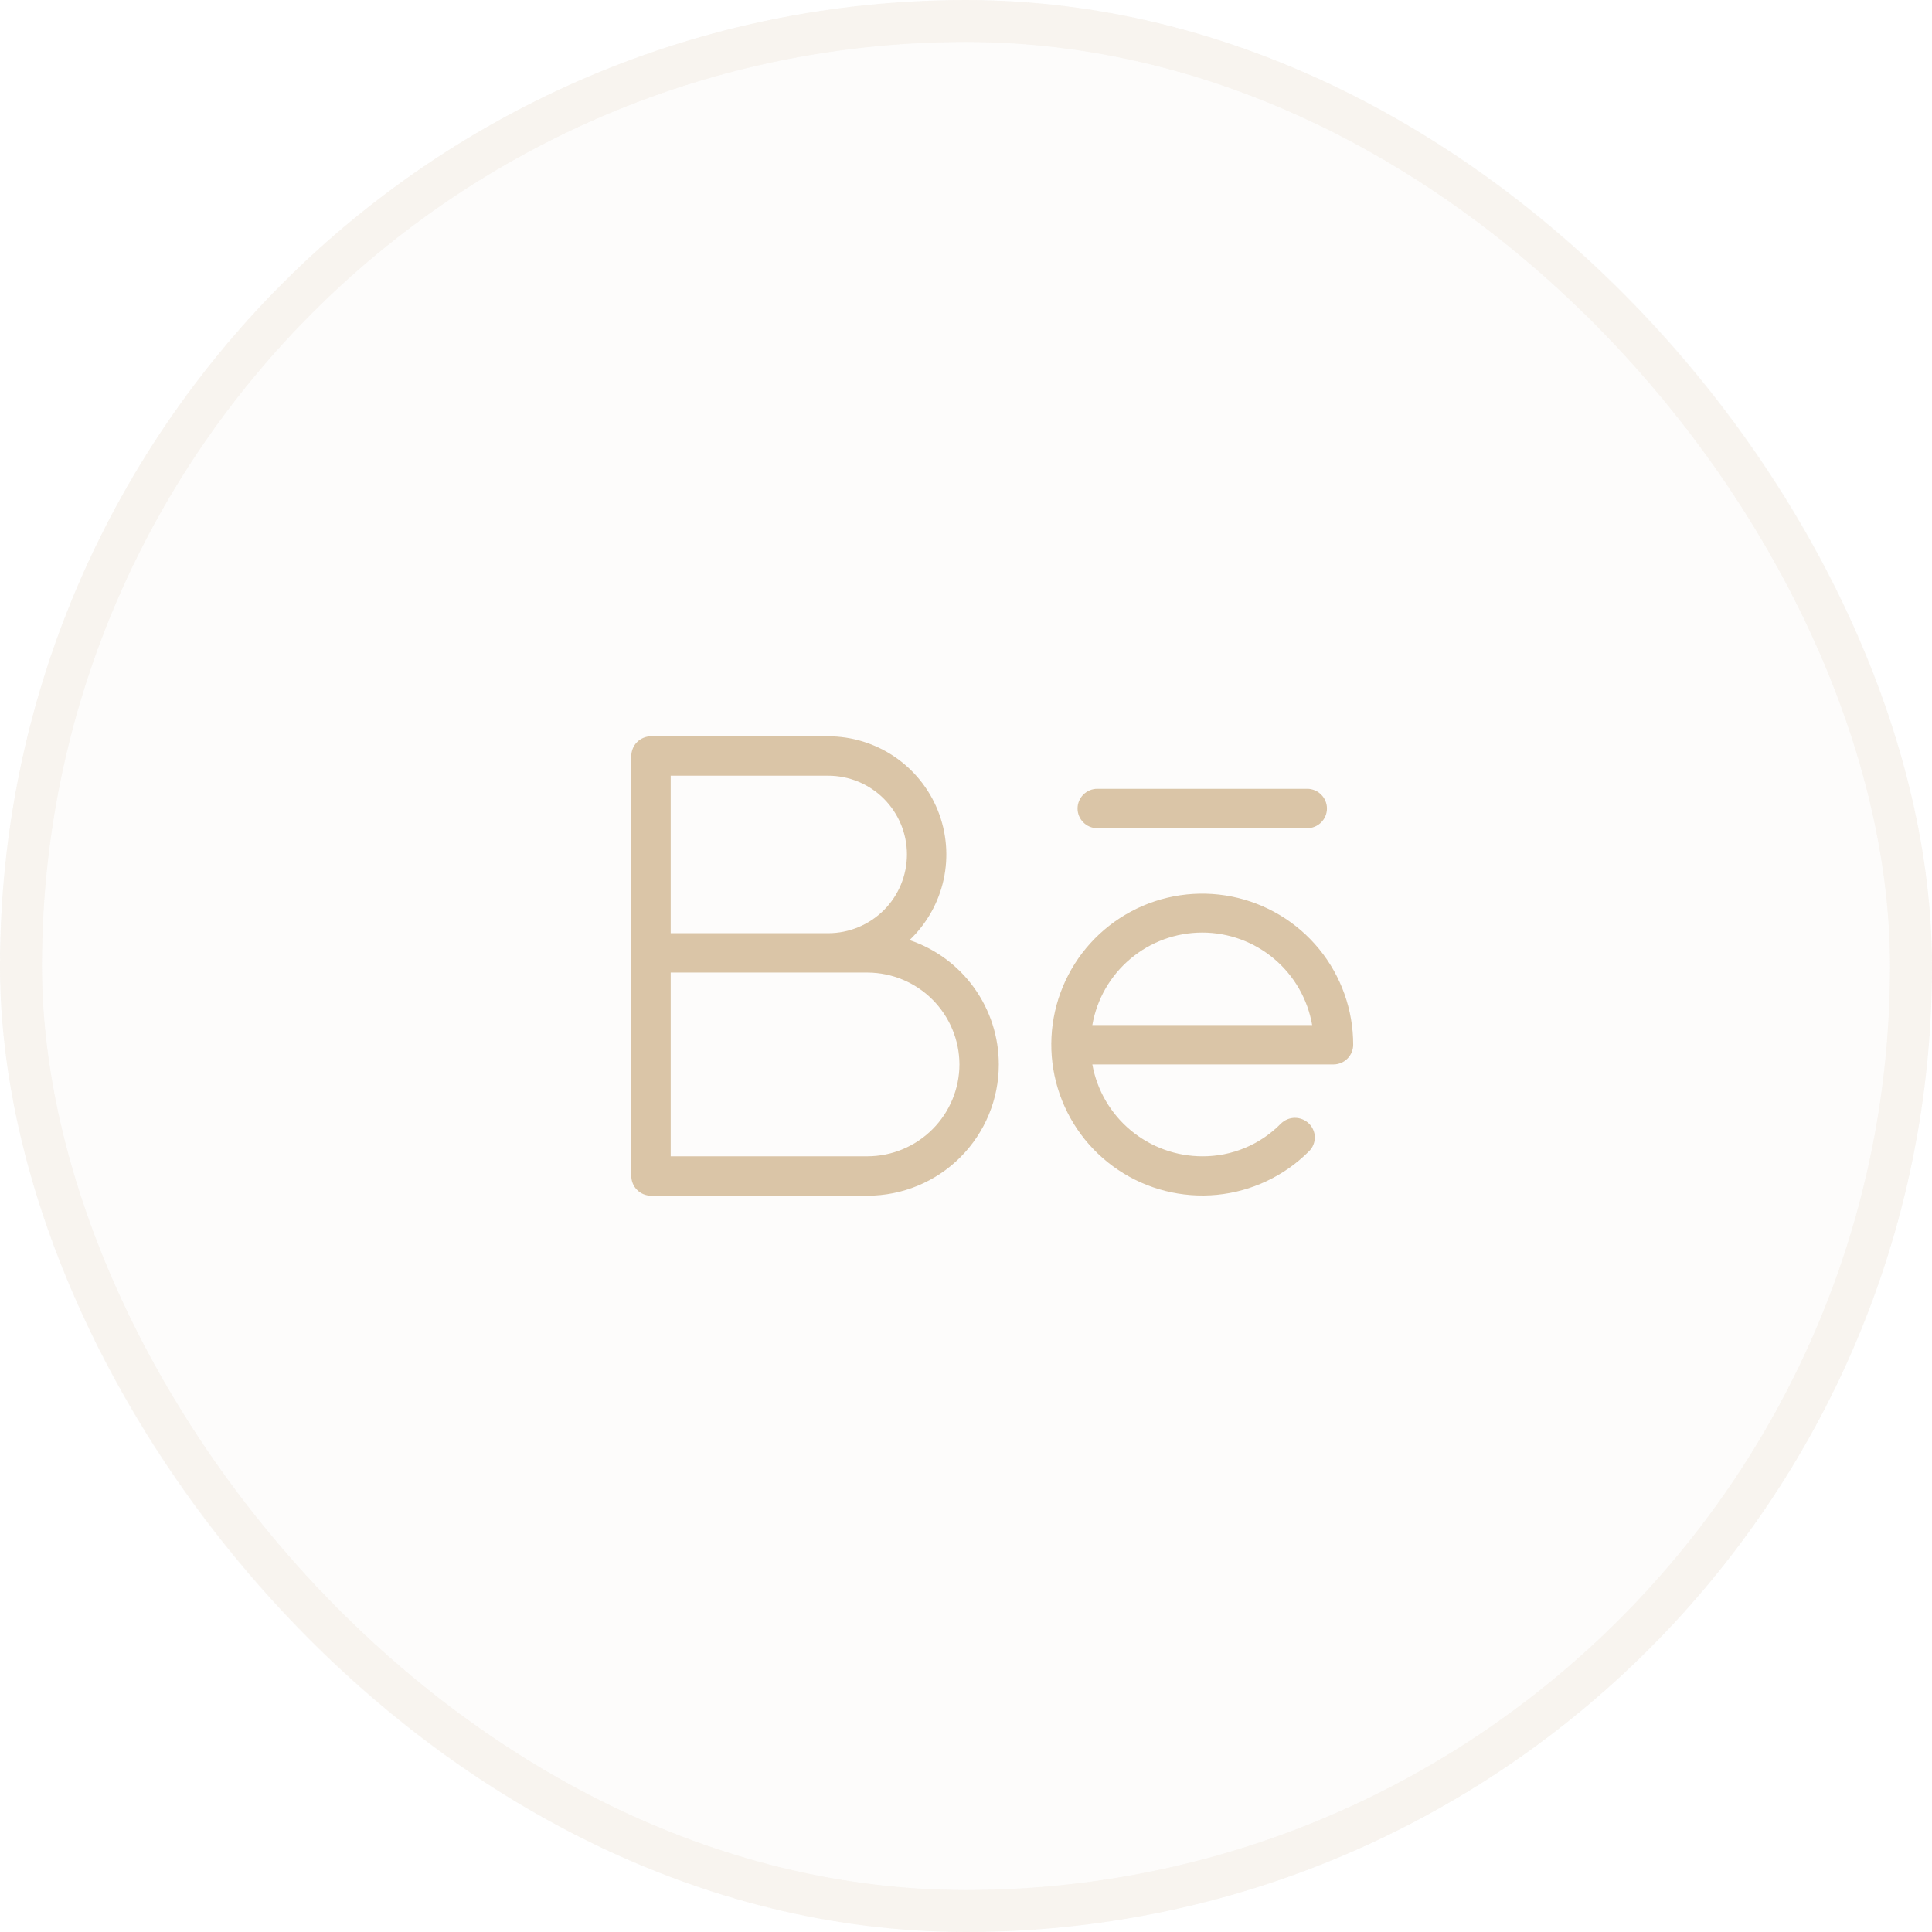 <svg width="46" height="46" viewBox="0 0 46 46" fill="none" xmlns="http://www.w3.org/2000/svg">
<g filter="url(#filter0_b_2501_1264)">
<rect width="46" height="46" rx="23" fill="#DAC5A7" fill-opacity="0.05"/>
<path d="M25.656 19.25C25.656 19.126 25.706 19.006 25.794 18.919C25.881 18.831 26.001 18.781 26.125 18.781H31.125C31.249 18.781 31.369 18.831 31.456 18.919C31.544 19.006 31.594 19.126 31.594 19.25C31.594 19.374 31.544 19.494 31.456 19.581C31.369 19.669 31.249 19.719 31.125 19.719H26.125C26.001 19.719 25.881 19.669 25.794 19.581C25.706 19.494 25.656 19.374 25.656 19.25ZM32.219 24.875C32.219 24.999 32.169 25.119 32.081 25.206C31.994 25.294 31.874 25.344 31.75 25.344H26.008C26.119 25.957 26.442 26.512 26.92 26.911C27.399 27.311 28.002 27.53 28.625 27.531C28.974 27.533 29.32 27.465 29.642 27.331C29.964 27.197 30.256 26.999 30.5 26.75C30.589 26.664 30.708 26.615 30.832 26.615C30.956 26.615 31.075 26.664 31.164 26.75C31.209 26.793 31.244 26.845 31.268 26.902C31.293 26.959 31.305 27.02 31.305 27.082C31.305 27.144 31.293 27.205 31.268 27.262C31.244 27.32 31.209 27.371 31.164 27.414C30.576 28.002 29.802 28.367 28.974 28.448C28.147 28.528 27.317 28.32 26.626 27.857C25.935 27.395 25.426 26.707 25.185 25.911C24.944 25.115 24.987 24.26 25.306 23.492C25.625 22.724 26.201 22.091 26.934 21.7C27.668 21.308 28.515 21.184 29.33 21.347C30.145 21.51 30.879 21.951 31.406 22.594C31.932 23.237 32.22 24.044 32.219 24.875ZM31.242 24.406C31.135 23.79 30.814 23.231 30.335 22.828C29.857 22.425 29.251 22.204 28.625 22.204C27.999 22.204 27.393 22.425 26.915 22.828C26.436 23.231 26.115 23.79 26.008 24.406H31.242ZM23.781 25.344C23.781 26.173 23.452 26.967 22.866 27.553C22.28 28.14 21.485 28.469 20.656 28.469H15.5C15.376 28.469 15.257 28.419 15.168 28.331C15.081 28.244 15.031 28.124 15.031 28V18C15.031 17.876 15.081 17.756 15.168 17.669C15.257 17.581 15.376 17.531 15.5 17.531H19.719C20.281 17.531 20.831 17.7 21.296 18.015C21.762 18.331 22.122 18.778 22.331 19.301C22.54 19.823 22.587 20.396 22.467 20.945C22.346 21.495 22.064 21.995 21.656 22.383C22.276 22.592 22.814 22.99 23.195 23.521C23.576 24.053 23.781 24.69 23.781 25.344ZM15.969 22.219H19.719C20.216 22.219 20.693 22.021 21.045 21.67C21.396 21.318 21.594 20.841 21.594 20.344C21.594 19.846 21.396 19.37 21.045 19.018C20.693 18.666 20.216 18.469 19.719 18.469H15.969V22.219ZM22.844 25.344C22.842 24.764 22.611 24.209 22.201 23.799C21.791 23.389 21.236 23.158 20.656 23.156H15.969V27.531H20.656C21.236 27.529 21.791 27.298 22.201 26.888C22.611 26.479 22.842 25.923 22.844 25.344Z" fill="#DAC5A7"/>
<rect x="0.5" y="0.5" width="45" height="45" rx="22.5" stroke="#DAC5A7" stroke-opacity="0.15"/>
</g>
<defs>
<filter id="filter0_b_2501_1264" x="-30" y="-30" width="106" height="106" filterUnits="userSpaceOnUse" color-interpolation-filters="sRGB">
<feFlood flood-opacity="0" result="BackgroundImageFix"/>
<feGaussianBlur in="BackgroundImageFix" stdDeviation="15"/>
<feComposite in2="SourceAlpha" operator="in" result="effect1_backgroundBlur_2501_1264"/>
<feBlend mode="normal" in="SourceGraphic" in2="effect1_backgroundBlur_2501_1264" result="shape"/>
</filter>
</defs>
</svg>
